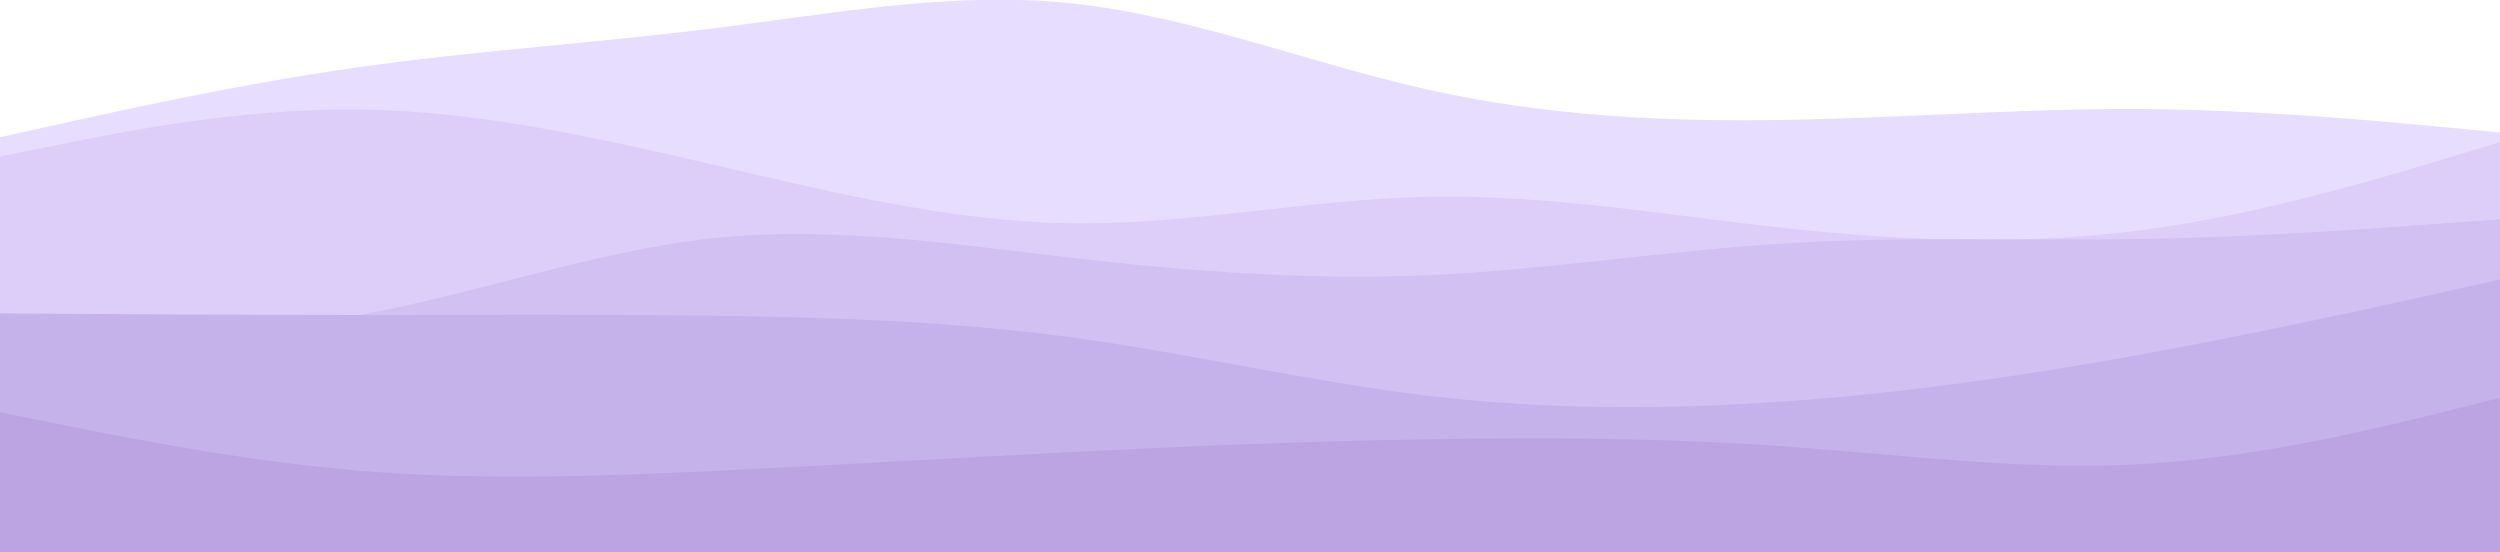 <svg width="1440" height="318" viewBox="0 0 1440 318" fill="none" xmlns="http://www.w3.org/2000/svg">
<g clip-path="url(#clip0_2_5)">
<path d="M0 79.046L34.4 71.406C68.8 63.765 137.6 48.483 206.08 38.758C274.72 29.033 342.88 24.865 411.52 16.252C480 7.777 548.8 -5.282 617.28 1.942C685.92 9.167 754.08 36.396 822.72 51.678C891.2 66.96 960 70.294 1028.48 69.044C1097.12 67.932 1165.28 62.375 1233.92 62.792C1302.4 63.348 1371.2 69.739 1405.6 73.073L1440 76.268V319.389H1405.6C1371.2 319.389 1302.4 319.389 1233.92 319.389C1165.28 319.389 1097.12 319.389 1028.48 319.389C960 319.389 891.2 319.389 822.72 319.389C754.08 319.389 685.92 319.389 617.28 319.389C548.8 319.389 480 319.389 411.52 319.389C342.88 319.389 274.72 319.389 206.08 319.389C137.6 319.389 68.8 319.389 34.4 319.389H0V79.046Z" fill="#E7DDFF"/>
<path d="M0 90.161L34.4 83.214C68.8 76.268 137.6 62.375 206.08 63.07C274.72 63.765 342.88 79.046 411.52 95.023C480 111 548.8 127.671 617.28 128.643C685.92 129.477 754.08 114.751 822.72 113.361C891.2 111.972 960 123.92 1028.48 131.422C1097.12 138.785 1165.28 141.563 1233.92 132.533C1302.4 123.503 1371.2 102.664 1405.6 92.245L1440 81.825V319.389H1405.6C1371.2 319.389 1302.4 319.389 1233.92 319.389C1165.28 319.389 1097.12 319.389 1028.48 319.389C960 319.389 891.2 319.389 822.72 319.389C754.08 319.389 685.92 319.389 617.28 319.389C548.8 319.389 480 319.389 411.52 319.389C342.88 319.389 274.72 319.389 206.08 319.389C137.6 319.389 68.8 319.389 34.4 319.389H0V90.161Z" fill="#DCCEF8"/>
<path d="M0 192.966L34.4 193.244C68.8 193.383 137.6 193.939 206.08 181.574C274.72 169.349 342.88 144.342 411.52 137.118C480 130.033 548.8 140.591 617.28 148.51C685.92 156.429 754.08 161.43 822.72 158.513C891.2 155.456 960 144.342 1028.48 140.174C1097.12 136.006 1165.28 138.785 1233.92 137.674C1302.4 136.423 1371.2 131.422 1405.6 128.782L1440 126.282V319.389H1405.6C1371.2 319.389 1302.4 319.389 1233.92 319.389C1165.28 319.389 1097.12 319.389 1028.48 319.389C960 319.389 891.2 319.389 822.72 319.389C754.08 319.389 685.92 319.389 617.28 319.389C548.8 319.389 480 319.389 411.52 319.389C342.88 319.389 274.72 319.389 206.08 319.389C137.6 319.389 68.8 319.389 34.4 319.389H0V192.966Z" fill="#D1C0F1"/>
<path d="M0 180.463L34.4 180.741C68.8 180.88 137.6 181.435 206.08 181.435C274.72 181.435 342.88 180.88 411.52 181.852C480 182.825 548.8 185.047 617.28 194.355C685.92 203.664 754.08 219.779 822.72 227.976C891.2 236.033 960 236.033 1028.48 231.171C1097.12 226.309 1165.28 216.584 1233.92 204.08C1302.4 191.577 1371.2 176.295 1405.6 168.654L1440 161.013V319.389H1405.6C1371.2 319.389 1302.4 319.389 1233.92 319.389C1165.28 319.389 1097.12 319.389 1028.48 319.389C960 319.389 891.2 319.389 822.72 319.389C754.08 319.389 685.92 319.389 617.28 319.389C548.8 319.389 480 319.389 411.52 319.389C342.88 319.389 274.72 319.389 206.08 319.389C137.6 319.389 68.8 319.389 34.4 319.389H0V180.463Z" fill="#C6B2EA"/>
<path d="M0 237.423L34.4 244.369C68.8 251.315 137.6 265.208 206.08 271.043C274.72 276.739 342.88 274.516 411.52 271.182C480 267.986 548.8 263.819 617.28 260.346C685.92 256.872 754.08 254.094 822.72 252.982C891.2 251.732 960 252.288 1028.48 257.15C1097.12 262.013 1165.28 271.182 1233.92 267.292C1302.4 263.402 1371.2 246.175 1405.6 237.701L1440 229.087V319.389H1405.6C1371.2 319.389 1302.4 319.389 1233.92 319.389C1165.28 319.389 1097.12 319.389 1028.48 319.389C960 319.389 891.2 319.389 822.72 319.389C754.08 319.389 685.92 319.389 617.28 319.389C548.8 319.389 480 319.389 411.52 319.389C342.88 319.389 274.72 319.389 206.08 319.389C137.6 319.389 68.8 319.389 34.4 319.389H0V237.423Z" fill="#BCA4E3"/>
</g>
<defs>
<clipPath id="clip0_2_5">
<rect width="1440" height="318" fill="white"/>
</clipPath>
</defs>
</svg>
